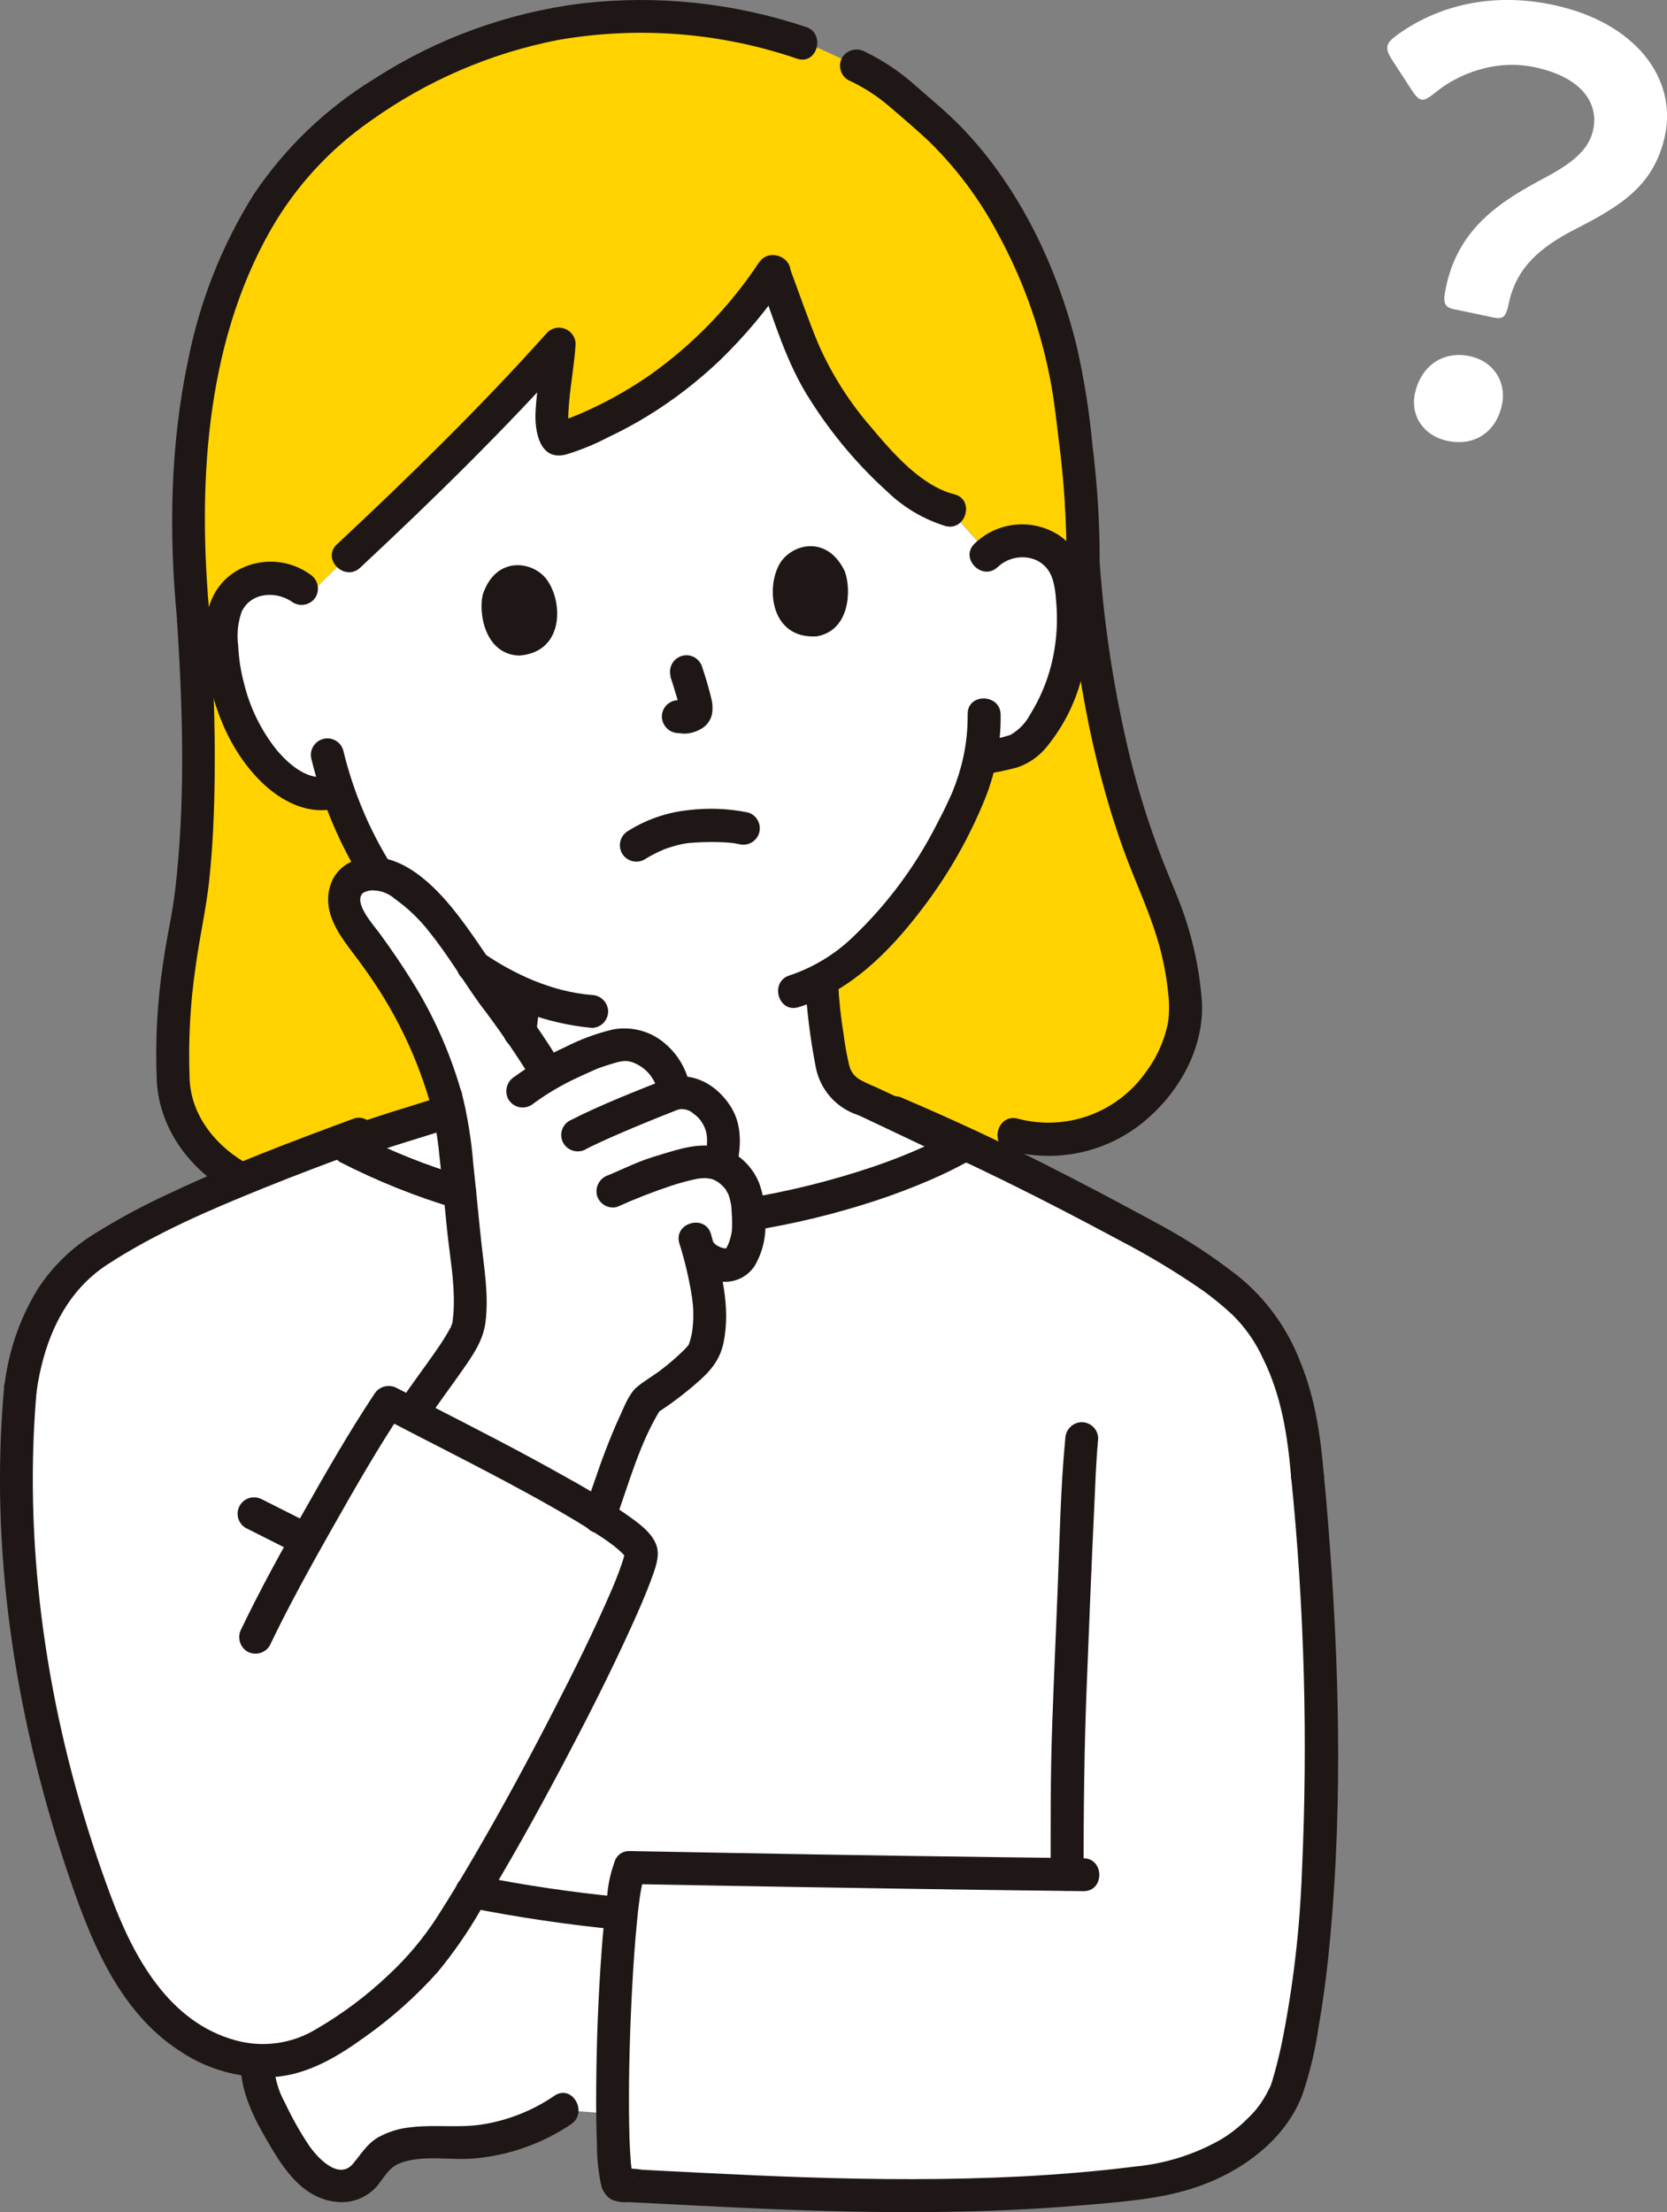 <?xml version="1.0" encoding="UTF-8"?><svg xmlns="http://www.w3.org/2000/svg" viewBox="0 0 181.32 240.51"><rect x="0" y="0" width="181.32" height="240.51" fill="#808080" stroke="none"/><defs><style>.d{fill:#fff;}.e{fill:#ffd200;}.f{fill:#1f1715;}</style></defs><g id="a"/><g id="b"><g id="c"><g><g><path class="d" d="M34.06,236.51c.25,.2,.52,.38,.81,.54,1.33,.82,3.02,.79,4.32-.07,.63-.67,1.21-1.38,1.74-2.14,2.08-2.32,5.85-1.82,9.04-1.86,4.01-.06,7.92-1.29,11.24-3.56l5.44,.41c-.05-7.3,.27-14.59,.96-21.85-4.65-.5-11.93-1.4-16.2-2.3-1.18,1.95-2.31,3.73-3.35,5.28-2.87,4.27-9.92,10.11-14.63,12.19-1.71,.74-3.58,1.05-5.43,.92-.09,1.07,.06,2.15,.44,3.15,.89,2.31,2.02,4.53,3.37,6.61,.6,1.01,1.37,1.92,2.26,2.69Z"/><path class="d" d="M106.1,58.6l-2.78-3.13c-5.4-1.27-11.88-9.99-14.17-13.69-1.61-2.6-3.55-8.35-5.04-12.36-5.72,8.52-13.27,14.79-22.93,18.24-2.3,.85-.57-6.72-.38-10.25-5.83,6.51-16.94,17.48-22.91,23.05l-4.36,4.26c-1.29-1.51-3.32-2.19-5.26-1.76-1.55,.32-2.88,1.33-3.6,2.75-.4,.96-.6,1.99-.58,3.03-.08,4.07,.97,8.09,3.02,11.61,.98,1.78,2.32,3.33,3.95,4.55,1.38,.96,3.33,2.03,5.69,1.06,1.17,3.54,2.83,6.91,4.93,10,1.76,1.84,3.37,3.53,3.37,3.53,3.35,3.66,7.4,6.59,11.92,8.64-.1,1.83-.3,3.64-.62,5.44-.45,2.56-.31,4.85-3.87,6.14-.26,.09-15.26,4.8-14.63,4.74,0,6.38,13.8,15.67,32.22,15.67,21.08,0,34.92-9.63,34.92-15.37l-.3-.12c-.36-.15-10.46-4.95-10.69-5.04-3.56-1.29-3.42-3.57-3.87-6.13-.41-2.29-.66-4.6-.76-6.92,8.9-4.77,15.44-17.87,16.51-21.46,.14-.52,.4-1.45,.64-2.57,1.6-.39,3.94-.47,5.16-1.58,1.46-1.41,2.6-3.13,3.34-5.02,1.58-3.75,2.1-7.87,1.5-11.9-.11-1.03-.45-2.03-.97-2.93-.9-1.31-2.34-2.14-3.92-2.26-1.5-.12-2.99,.37-4.12,1.37l-1.39-1.58Z"/><path class="d" d="M140.44,225.56c4.27-15.71,3.76-44.53,1.78-65.06-.16-2.65-.54-5.29-1.12-7.88-1.21-4.3-3.24-8.82-6.2-11.29-1.51-1.62-6.7-5.02-8.63-6.07-7.17-3.9-13.68-7.35-20.9-10.72-.03,0-.05,.02-.07,.03-7.64,4.46-22.53,8.44-33.83,8.4-12.64-.03-26.08-4.28-34.36-8.95-9.95,3.7-21.46,8.28-28.03,13.09-3.38,2.9-5.94,7.32-6.83,13.8-1.65,18.08,1.42,36.83,7.52,54.12,1.87,5.29,4.16,10.62,8.23,14.48,4.07,3.86,10.31,5.9,15.44,3.64,4.71-2.08,11.76-7.92,14.63-12.19,1.04-1.54,2.17-3.33,3.35-5.28,4.44,.94,11.42,1.87,16.03,2.37l.14,.05c-1.05,9.73-1.39,29.23-.17,29.5,13.6,.6,37.24,2.45,57.81-.48,9.57-1.36,13.94-7.22,14.88-10.32,.12-.4,.24-.81,.36-1.24Z"/><path class="d" d="M45.06,153.3c1.51-2.33,5.59-7.5,5.86-8.99,.3-1.95,.31-3.94,.04-5.89-.87-6.47-1.34-15.3-2.48-19.15-.92-3.42-2.28-6.7-4.07-9.76-1.72-2.99-3.64-5.87-5.74-8.62-.69-.9-1.11-1.98-1.21-3.11-.08-1.1,.57-2.12,1.6-2.51,1.12-.36,2.33-.33,3.44,.07,3.37,1.83,5.61,4.53,8.14,8.46,1.74,2.71,7.22,9.93,8.81,12.73l.16,.25c1.34-.77,2.65-1.34,4.48-2.17,.81-.37,3.29-1.19,4.18-1.07,2.72,.38,4.83,2.58,5.09,5.32,1.72-.44,3.15,.57,4.14,1.75,.88,1.05,1.69,2.71,.83,6h0c1.81,.83,2.99,2.63,3.03,4.62,.13,1.75,.29,3.3-.68,5.25-1.01,2.02-3.61,.8-4.35-.14l-.29-.14c.75,2.64,1.85,7.28,.52,10.66-.48,1.22-4.47,4.24-6.17,5.3-2.24,3.49-4.43,10.62-5.2,12.72"/><path class="e" d="M26.25,128.24c3.62-1.49,7.32-2.91,10.84-4.22,.24,.14,.5,.27,.75,.4,.3-.18,6.78-2.24,11.02-3.58-.12-.58-.24-1.11-.37-1.56-.92-3.42-2.28-6.7-4.07-9.76-1.72-2.99-3.64-5.87-5.74-8.62-.69-.9-1.11-1.98-1.21-3.11-.08-1.1,.57-2.12,1.6-2.51,.65-.21,1.34-.29,2.02-.24-1.81-2.84-3.27-5.9-4.33-9.1-2.35,.97-4.31-.1-5.69-1.06-1.63-1.21-2.98-2.77-3.95-4.55-2.05-3.52-3.1-7.54-3.02-11.61-.02-1.04,.18-2.07,.58-3.03,.72-1.41,2.05-2.42,3.6-2.75,1.94-.43,3.97,.24,5.26,1.76l4.36-4.26c5.97-5.57,17.09-16.54,22.91-23.05-.19,3.53-1.91,11.1,.38,10.25,9.66-3.45,17.22-9.72,22.93-18.24,1.49,4.02,3.44,9.77,5.04,12.36,2.29,3.7,8.77,12.41,14.17,13.69l2.78,3.13,1.4,1.58c1.13-1,2.62-1.5,4.12-1.37,1.58,.12,3.03,.95,3.92,2.26,.53,.9,.86,1.89,.97,2.93,.6,4.03,.08,8.15-1.5,11.9-.74,1.89-1.88,3.61-3.34,5.02-1.22,1.11-3.56,1.19-5.16,1.58-.24,1.12-.5,2.05-.64,2.57-1.06,3.58-7.61,16.69-16.51,21.46,.1,2.32,.35,4.64,.76,6.92,.45,2.56,.31,4.85,3.87,6.13,.24,.09,10.33,4.89,10.69,5.04l.3,.12c.1-.06,.21-.12,.31-.17,.02-.01,.05-.02,.07-.03,.37,.17,.72,.34,1.08,.51,2.39-1.01,3.8-1.7,3.8-1.7,10.73,3.08,19.24-7.01,18.7-14.35-.3-4.19-1.34-8.3-3.06-12.14-2.22-5.28-6.54-16.03-8.07-35.62,.14-5.97-.96-14.51-1.4-17.79-1.55-11.37-7.48-23.8-15.29-30.41-3.38-2.86-4.39-4.23-7.97-5.89l-4.01-1.85-1.96-.65c-6.94-2.37-14.29-3.3-21.6-2.71-14.7,.95-27.29,9.37-32.74,15.3-9.04,9.84-14.06,27.08-11.78,50.25,1.02,15.74,.46,27.18-.93,33.75-1.02,5.41-1.44,10.91-1.27,16.41,.23,4.12,2.98,8.29,7.4,10.59Z"/><path class="f" d="M108.53,61.65c1.5-1.45,4.19-1.48,5.46,.31,.72,1.01,.82,2.49,.91,3.69,.11,1.45,.08,2.92-.12,4.36-.35,2.71-1.27,5.32-2.71,7.64-.49,.94-1.24,1.72-2.16,2.25-1.19,.38-2.42,.65-3.66,.8-2.26,.47-1.3,3.93,.95,3.46,1.15-.17,2.29-.41,3.41-.71,1.24-.41,2.34-1.16,3.18-2.17,1.81-2.19,3.12-4.74,3.84-7.49,.82-2.86,1.09-5.85,.8-8.81-.3-2.88-1.12-5.75-3.89-7.16-2.83-1.44-6.26-.93-8.54,1.29-1.66,1.61,.88,4.14,2.53,2.53h0Z"/><path class="f" d="M105.25,77.66c.03,2.58-.42,5.13-1.31,7.55-.11,.31-.24,.62-.36,.94-.16,.41,.1-.22-.09,.2-.09,.2-.18,.41-.28,.62-.41,.9-.86,1.79-1.32,2.66-2.32,4.56-5.39,8.69-9.09,12.22-1.96,1.9-4.32,3.33-6.91,4.2-2.2,.66-1.27,4.12,.95,3.46,5.56-1.67,9.87-6,13.31-10.5,2.91-3.76,5.28-7.9,7.05-12.31,1.13-2.87,1.68-5.94,1.64-9.03-.07-2.3-3.66-2.31-3.58,0h0Z"/><path class="f" d="M33.7,62.43c-2.37-1.69-5.52-1.82-8.02-.33-2.58,1.58-3.39,4.25-3.39,7.13,0,5.59,2.05,11.77,6.1,15.75,2.24,2.2,5.26,3.75,8.44,2.85,2.22-.63,1.27-4.09-.95-3.46-2.29,.65-4.4-1.19-5.78-2.82-1.71-2.14-2.93-4.63-3.57-7.3-.35-1.32-.56-2.68-.62-4.04-.17-1.25-.04-2.52,.38-3.71,1.05-2.18,3.86-2.27,5.61-.97,.86,.49,1.95,.21,2.45-.64,.48-.86,.19-1.94-.64-2.45h0Z"/><path class="f" d="M33.88,82.56c1.15,4.74,3.06,9.26,5.65,13.39,.5,.85,1.6,1.14,2.45,.64,.85-.5,1.14-1.6,.64-2.45-2.43-3.87-4.21-8.1-5.28-12.54-.26-.95-1.25-1.52-2.21-1.25-.95,.26-1.52,1.25-1.25,2.21h0Z"/><path class="f" d="M82.55,30.32c1.63,4.43,2.99,9.21,5.59,13.19,2.34,3.7,5.17,7.06,8.42,9.99,1.78,1.71,3.93,2.97,6.29,3.7,2.24,.56,3.19-2.89,.95-3.46-3.55-.89-6.63-4.41-8.99-7.22-2.39-2.73-4.35-5.82-5.81-9.14-1.09-2.64-2.02-5.34-3.01-8.01-.28-.94-1.25-1.49-2.2-1.25-.95,.27-1.51,1.25-1.25,2.2Z"/><path class="f" d="M82.55,28.54c-3.18,4.81-7.23,8.97-11.94,12.29-2.41,1.66-4.97,3.08-7.66,4.22-.65,.27-1.3,.53-1.97,.77-.49,.18-.36,.06,.06,.13,.15,.02,.3,.07,.43,.15,.03,.02,.51,.51,.36,.32,.17,.21,.1,.27,.02-.05-.1-.39-.01,.18-.02-.16-.02-.48-.03-.95,0-1.43,.12-2.47,.63-4.91,.78-7.38-.02-1-.85-1.79-1.85-1.77-.45,0-.89,.19-1.21,.5-7.22,8.06-15.01,15.68-22.91,23.06-1.69,1.58,.85,4.11,2.54,2.53,7.91-7.38,15.69-15,22.91-23.05l-3.06-1.27c-.15,2.47-.66,4.91-.78,7.38-.1,2.04,.4,5.35,3.27,4.65,1.6-.48,3.15-1.11,4.63-1.89,1.47-.69,2.89-1.45,4.27-2.3,2.86-1.75,5.52-3.81,7.95-6.13,2.73-2.65,5.18-5.59,7.29-8.76,1.3-1.92-1.81-3.71-3.1-1.81h0Z"/><path class="f" d="M87.65,2.93C79.83,.31,71.54-.57,63.34,.36c-8.06,1-15.79,3.8-22.61,8.2-5.22,3.19-9.69,7.46-13.1,12.53-3.49,5.55-5.92,11.7-7.18,18.13-1.96,9.28-2.09,18.87-1.18,28.28,.03,.98,.81,1.77,1.79,1.79,.99,0,1.79-.81,1.79-1.79-1.37-14.22-.64-29.87,6.63-42.57,2.7-4.69,6.4-8.72,10.84-11.8,6.08-4.35,13.03-7.35,20.37-8.78,8.7-1.52,17.65-.83,26.01,2.03,2.2,.73,3.14-2.74,.95-3.46Z"/><path class="f" d="M119.61,61.25c.02-4.22-.24-8.43-.76-12.62-.34-3.72-.92-7.41-1.75-11.05-2.13-8.6-6.22-17.17-12.39-23.61-1.59-1.66-3.39-3.13-5.12-4.65-1.66-1.49-3.52-2.74-5.53-3.71-.86-.47-1.94-.19-2.45,.64-.49,.86-.2,1.95,.64,2.45,1.64,.75,3.16,1.73,4.52,2.9,1.49,1.29,3.03,2.57,4.45,3.94,2.88,2.85,5.31,6.11,7.22,9.68,2.09,3.79,3.72,7.81,4.85,11.99,.58,2.11,1.03,4.26,1.34,6.43,.02,.14,.04,.29,.06,.43,.07,.51-.05-.39,.02,.16,.04,.31,.08,.62,.12,.92,.11,.82,.2,1.64,.3,2.46,.6,4.52,.89,9.07,.88,13.63-.05,2.31,3.54,2.31,3.58,0h0Z"/><path class="f" d="M19.26,67.5c.59,9.18,.89,18.48-.03,27.65-.16,1.64-.3,2.71-.58,4.32-.31,1.76-.67,3.49-.91,5.26-.65,4.27-.87,8.6-.68,12.92,.33,5.23,3.74,9.7,8.29,12.13,2.03,1.09,3.85-2.01,1.81-3.1-3.48-1.86-6.32-5.19-6.53-9.26-.17-4.15,.05-8.31,.66-12.42,.42-3.09,1.12-6.12,1.46-9.22,.41-3.8,.56-7.62,.6-11.44,.06-5.62-.15-11.24-.51-16.84-.02-.98-.81-1.77-1.79-1.79-.99,0-1.78,.81-1.79,1.79h0Z"/><path class="f" d="M116.03,61.25c.83,10.5,2.55,21.04,6.12,30.98,1.35,3.76,3.14,7.36,4.12,11.24,.39,1.54,.66,3.11,.81,4.69,.11,.98,.1,1.97-.02,2.95-.4,2.05-1.28,3.98-2.56,5.64-3.14,4.31-8.62,6.25-13.78,4.88-2.23-.62-3.18,2.84-.95,3.46,5.45,1.5,11.28,.06,15.41-3.8,3.51-3.2,5.94-7.96,5.52-12.78-.29-3.44-1.05-6.82-2.26-10.04-.63-1.67-1.36-3.31-2-4.97-1.43-3.69-2.62-7.46-3.56-11.3-1.66-6.88-2.75-13.88-3.26-20.93-.02-.98-.81-1.77-1.79-1.79-.99,0-1.78,.81-1.79,1.79h0Z"/><path class="f" d="M50.56,106.59c4.07,2.91,8.83,4.69,13.8,5.17,.99,0,1.78-.81,1.79-1.79-.02-.98-.81-1.77-1.79-1.79-4.26-.35-8.4-2.2-11.99-4.69-.86-.49-1.95-.2-2.45,.64-.48,.86-.2,1.94,.64,2.45Z"/><path class="f" d="M115.87,156.41c-.53,5.54-.61,11.15-.84,16.71-.2,4.9-.42,9.8-.59,14.7-.19,5.34-.16,10.68-.16,16.02,0,2.31,3.58,2.31,3.58,0,0-6.91,.07-13.79,.35-20.69,.25-6.35,.5-12.7,.8-19.04,.12-2.56,.2-5.14,.44-7.69,0-.99-.81-1.79-1.79-1.79-.98,.02-1.77,.81-1.79,1.79h0Z"/><path class="f" d="M68.51,204.84c12.53,.24,25.06,.45,37.59,.63,3.91,.05,7.83,.1,11.74,.15,2.31,.03,2.31-3.56,0-3.58-12.81-.15-25.63-.34-38.44-.58-3.63-.07-7.26-.13-10.9-.2-2.31-.04-2.31,3.54,0,3.58h0Z"/><path class="f" d="M140.43,160.5c1.45,14.29,1.84,28.67,1.18,43.01-.23,6.33-.97,12.63-2.23,18.84-.28,1.27-.59,2.54-.96,3.78-.05,.17-.11,.34-.16,.5-.03,.09-.07,.18-.1,.28-.09,.25,.2-.41,0-.03-.2,.4-.4,.8-.63,1.18-.49,.83-1.1,1.6-1.81,2.26-.86,.87-1.83,1.64-2.87,2.27-2.89,1.65-6.1,2.67-9.41,2.97-4.05,.52-8.12,.85-12.19,1.07-7.97,.41-15.96,.36-23.93,.09-3.54-.12-7.08-.28-10.62-.46-1.58-.08-3.15-.16-4.72-.24-.71-.04-1.42-.07-2.13-.11-.7-.12-1.41-.16-2.11-.1h-.11c.37,.04,.72,.21,.98,.47-.11-.11-.03-.1,.23,.3-.05-.08-.2-.23,0,.06,.19,.26,.04,.14,.01,0-.02-.1-.05-.19-.07-.29-.04-.19-.12-.97-.06-.28-.03-.31-.07-.62-.1-.93-.15-1.75-.18-3.52-.2-5.27-.04-4.71,.1-9.41,.36-14.11,.12-2.2,.27-4.39,.48-6.58,.08-.87,.18-1.74,.29-2.61-.07,.54,.03-.17,.04-.27,.02-.15,.05-.31,.07-.46,.06-.34,.12-.67,.19-1.01,.05-.23,.1-.46,.17-.68,.09-.31,.26-.68,.03-.18,.47-.86,.19-1.93-.64-2.45-.86-.49-1.95-.2-2.45,.64-.49,1.22-.79,2.5-.9,3.81-.28,2.08-.48,4.16-.63,6.25-.36,4.93-.55,9.88-.58,14.83-.02,2.06,0,4.13,.08,6.19,0,1.42,.15,2.83,.43,4.22,.13,.68,.52,1.28,1.09,1.66,.57,.25,1.2,.36,1.82,.31,.76,.03,1.51,.07,2.27,.11,3.34,.17,6.67,.35,10.01,.5,7.96,.37,15.93,.59,23.89,.42,4.26-.09,8.53-.29,12.78-.65,4.06-.35,8.35-.6,12.26-1.8,5.1-1.57,10.18-5.05,12.16-10.2,.84-2.45,1.44-4.98,1.8-7.54,.58-3.29,.98-6.61,1.28-9.94,1.34-14.84,.92-29.89-.26-44.73-.13-1.7-.28-3.4-.45-5.09-.03-.98-.81-1.77-1.79-1.79-.99,0-1.79,.81-1.79,1.79h0Z"/><path class="f" d="M67.43,206.25c-5.24-.51-10.46-1.28-15.62-2.32-.95-.24-1.92,.31-2.21,1.25-.25,.95,.3,1.93,1.25,2.2,5.48,1.09,11.01,1.91,16.58,2.44,.99,0,1.79-.81,1.79-1.79-.02-.98-.81-1.77-1.79-1.79h0Z"/><path class="f" d="M26.19,224.2c-.12,3.33,1.68,6.59,3.35,9.37,1.66,2.79,3.76,5.61,7.27,5.85,1.56,.12,3.09-.5,4.14-1.67,.81-.93,1.3-2.07,2.52-2.54,2.5-.98,5.51-.29,8.13-.53,3.76-.33,7.38-1.61,10.52-3.72,1.9-1.29,.11-4.4-1.81-3.1-2.37,1.62-5.07,2.69-7.9,3.13-2.53,.39-5.1-.01-7.63,.29-1.29,.11-2.55,.49-3.68,1.12-1.21,.73-1.82,1.8-2.7,2.85-1.6,1.91-4.01-.8-4.87-2.1-.96-1.45-1.8-2.96-2.54-4.53-.76-1.36-1.17-2.88-1.19-4.43,.08-2.31-3.5-2.3-3.58,0h0Z"/><path class="f" d="M106.02,122.92c-.97-.29-2.01-.13-2.85,.42-.81,.45-1.64,.87-2.49,1.26-1.88,.86-3.81,1.62-5.78,2.28-4.55,1.53-9.22,2.68-13.96,3.45-.95,.27-1.51,1.25-1.25,2.21,.28,.94,1.25,1.49,2.2,1.25,4.52-.73,8.98-1.81,13.34-3.24,1.97-.65,3.91-1.38,5.82-2.2,.86-.37,1.71-.76,2.55-1.18,.39-.19,.77-.4,1.16-.6,.19-.09,.37-.19,.55-.3,.59-.43-1.16-.11-.24,.13,2.24,.58,3.19-2.88,.95-3.46h0Z"/><path class="f" d="M50.48,127.93c-4.03-1.19-7.94-2.75-11.68-4.67-.86-.48-1.94-.19-2.45,.64-.49,.86-.2,1.95,.64,2.45,4.02,2.06,8.21,3.74,12.53,5.03,.95,.26,1.94-.3,2.21-1.25s-.3-1.94-1.25-2.21h0Z"/><path class="f" d="M87.59,106.95c.17,3.03,.55,6.04,1.13,9.02,.45,2.44,2.17,4.44,4.52,5.24,.7,.28-.45-.22,.05,.01,.19,.09,.38,.18,.57,.26,.6,.28,1.19,.56,1.78,.84,1.61,.76,3.22,1.52,4.83,2.29,1.1,.52,2.19,1.08,3.31,1.55,.86,.47,1.93,.18,2.45-.64,.49-.86,.21-1.95-.64-2.45-2.37-1.01-4.68-2.2-7.01-3.31-1.13-.53-2.26-1.08-3.4-1.6-.59-.23-1.16-.5-1.71-.81-.56-.34-.96-.89-1.1-1.52-.27-1.11-.47-2.24-.61-3.37-.3-1.82-.5-3.67-.59-5.51-.12-2.3-3.7-2.31-3.58,0h0Z"/><path class="f" d="M26.73,166.13l5.3,2.67c.42,.23,.91,.3,1.38,.18,.95-.26,1.52-1.25,1.25-2.2-.12-.45-.42-.84-.82-1.07l-5.3-2.67c-.42-.23-.91-.3-1.38-.18-.95,.26-1.52,1.25-1.25,2.2,.12,.45,.42,.84,.82,1.07Z"/><path class="f" d="M38.51,126.07c3.55-1.31,7.21-2.36,10.81-3.5,.95-.26,1.52-1.25,1.25-2.21s-1.25-1.52-2.21-1.25c-3.6,1.14-7.26,2.19-10.81,3.5-.94,.28-1.49,1.25-1.25,2.21,.27,.95,1.25,1.5,2.2,1.25Z"/><path class="f" d="M55.16,108.24c-.07,1.16-.17,2.32-.33,3.46l.06-.48c-.02,.16-.04,.33-.07,.49-.07,.23-.09,.48-.03,.71,.01,.24,.08,.47,.21,.67,.5,.85,1.6,1.14,2.45,.64h0c.41-.23,.7-.62,.82-1.07,.22-1.47,.36-2.94,.46-4.43,0-.99-.8-1.79-1.79-1.8-.48,0-.94,.19-1.27,.53-.32,.35-.51,.8-.52,1.27h0Z"/><path class="f" d="M96.46,122.51c8.65,3.69,17.04,7.9,25.32,12.35,3.14,1.63,6.18,3.46,9.09,5.48,1.11,.8,2.17,1.67,3.17,2.6,1.4,1.37,2.54,3,3.35,4.79,2,4.06,2.65,8.31,3.04,12.77,.02,.98,.81,1.77,1.79,1.79,.99,0,1.79-.81,1.79-1.79-.37-4.31-.93-8.43-2.59-12.46-1.39-3.62-3.7-6.81-6.71-9.26-2.7-2.12-5.57-4.01-8.6-5.64-4.22-2.29-8.45-4.54-12.74-6.7-4.97-2.5-10.01-4.84-15.12-7.02-.86-.47-1.93-.18-2.45,.64-.49,.86-.21,1.95,.64,2.45h0Z"/><path class="f" d="M3.96,151.39c.78-5.49,2.94-10.8,7.73-13.91,5.3-3.45,11.21-5.97,17.05-8.33,3.57-1.44,7.16-2.79,10.77-4.11,.94-.28,1.49-1.25,1.25-2.2-.27-.95-1.25-1.51-2.2-1.25-6.73,2.48-13.46,5.02-19.95,8.08-2.9,1.32-5.71,2.83-8.41,4.52-2.44,1.51-4.52,3.54-6.08,5.94-1.93,3.14-3.16,6.66-3.61,10.32-.23,.95,.32,1.91,1.25,2.2,.95,.25,1.93-.3,2.2-1.25Z"/><path class="f" d="M57.76,120.18c1.38-1.04,2.86-1.94,4.41-2.71,.78-.38,1.58-.74,2.37-1.09,.13-.06,.69-.3,.3-.14,.12-.05,.23-.09,.35-.13,.36-.13,.72-.25,1.08-.36,1.38-.42,1.96-.64,3.23,.08,1.12,.65,1.88,1.77,2.07,3.05,.03,1.01,.87,1.81,1.88,1.78,.13,0,.26-.02,.39-.05,.59-.09,1.19,.09,1.63,.5,.46,.33,.83,.76,1.07,1.27,.01,.03,.16,.31,.1,.18s.11,.32,.11,.31c.07,.23,.12,.46,.14,.69,.06,.87-.04,1.75-.29,2.59-.56,2.24,2.9,3.19,3.46,.95,.56-2.26,.72-4.78-.6-6.82-1.45-2.26-3.87-3.7-6.58-3.14l2.27,1.73c-.19-2.09-1.19-4.02-2.78-5.38-1.55-1.36-3.63-1.93-5.66-1.57-1.82,.43-3.58,1.08-5.24,1.93-1.95,.88-3.8,1.97-5.53,3.23-.83,.52-1.11,1.59-.64,2.45,.5,.85,1.6,1.14,2.45,.64h0Z"/><path class="f" d="M63.73,124.94c.86-.44,1.73-.84,2.61-1.23,.51-.23,1.02-.45,1.54-.67l.71-.3c.47-.2-.33,.14,.14-.06l.35-.15c1.58-.66,3.17-1.3,4.77-1.93,.94-.28,1.49-1.25,1.25-2.2-.27-.95-1.25-1.5-2.2-1.25-3.69,1.47-7.43,2.9-10.97,4.71-.85,.5-1.14,1.6-.64,2.45,.51,.84,1.59,1.12,2.45,.64h0Z"/><path class="f" d="M79.24,125.07c-2.19-.96-4.47-.42-6.66,.25-1.02,.31-2.05,.6-3.04,1-1.13,.45-2.28,1-3.36,1.45-.93,.29-1.48,1.25-1.25,2.2,.27,.95,1.25,1.51,2.2,1.25,1.93-.87,3.9-1.64,5.92-2.31,.88-.29,1.77-.53,2.67-.72,.12-.02,.24-.04,.35-.06-.18,.02-.17,.02,.05,0,.22-.02,.45-.04,.68-.03,.1,0,.73,.11,.33,.01,.08,.02,.68,.22,.3,.05,.86,.47,1.93,.19,2.45-.64,.49-.86,.21-1.95-.64-2.45h0Z"/><path class="f" d="M75.07,137.61c.75,.84,1.76,1.42,2.86,1.64,1.58,.4,3.24-.24,4.14-1.59,.85-1.44,1.26-3.1,1.18-4.77,.04-1.47-.19-2.93-.7-4.32-.64-1.53-1.82-2.78-3.32-3.51-.85-.5-1.95-.21-2.45,.64-.5,.85-.21,1.95,.64,2.45,.33,.16,.65,.35,.94,.56-.24-.17-.1-.08,.04,.05,.13,.11,.25,.24,.36,.36,.06,.06,.11,.13,.16,.19l-.13-.16c.1,.05,.22,.33,.27,.42,.1,.14,.18,.29,.23,.45l-.08-.19c.03,.08,.06,.16,.09,.24,.09,.3,.17,.6,.22,.91,.03,.2,.03,.18,0-.06,.01,.09,.02,.19,.03,.28,.02,.2,.03,.41,.04,.61,.05,.7,.06,1.39,.01,2.09-.02,.21-.02,.2,0-.02-.01,.07-.03,.15-.04,.23-.04,.18-.08,.37-.13,.55-.06,.22-.14,.43-.22,.64,.11-.28-.11,.24-.12,.24-.04,.08-.08,.15-.13,.22-.11,.16-.09,.14,.07-.08-.05,.05-.1,.11-.16,.15,.21-.16,.26-.2,.15-.12-.35,.23,.33-.06,.02,0-.48,.11,.3,.03-.02,.02h-.3c-.31,0,.45,.1-.03-.02-.12-.03-.23-.07-.35-.11-.41-.12,.29,.16,0,0-.05-.03-.61-.3-.59-.35,.24,.19,.29,.23,.15,.11-.04-.04-.09-.07-.13-.11-.07-.07-.14-.15-.21-.22-.7-.7-1.83-.7-2.53,0-.67,.71-.67,1.82,0,2.53h0Z"/><path class="f" d="M73.88,135.14c.61,1.93,1.08,3.91,1.39,5.92,.19,1.27,.19,2.56,0,3.84-.06,.3-.13,.6-.22,.89-.04,.12-.07,.25-.12,.37,.02-.05,.08-.22,0,0-.03,.06-.06,.11-.1,.16-.15,.2,.19-.22,0-.01-.16,.18-.32,.36-.49,.53-.77,.75-1.58,1.45-2.44,2.1-.83,.64-1.78,1.17-2.59,1.84-.88,.73-1.4,2.13-1.87,3.15-.58,1.25-1.1,2.52-1.59,3.81-.85,2.21-1.56,4.48-2.38,6.7-.25,.95,.3,1.93,1.25,2.2,.95,.24,1.92-.31,2.2-1.25,1.51-4.14,2.65-8.54,5.02-12.3l-.64,.64c1.59-1.02,3.11-2.16,4.54-3.41,1.43-1.24,2.46-2.44,2.86-4.33,.82-3.99-.3-7.96-1.36-11.79-.61-2.22-4.07-1.28-3.46,.95h0Z"/><path class="f" d="M61,115.65c-1.72-2.8-3.59-5.51-5.59-8.13-2.13-2.96-4.03-6.14-6.35-8.95-2.44-2.95-6.32-6.5-10.48-5.02-2.49,.89-3.39,3.51-2.63,5.92,.68,2.15,2.35,3.92,3.62,5.74,3.21,4.4,5.64,9.32,7.17,14.54,.6,2.22,4.06,1.28,3.46-.95-1.23-4.34-3.08-8.48-5.49-12.29-1.07-1.73-2.23-3.39-3.42-5.03-.58-.8-2.94-3.37-1.8-4.4,.44-.24,.94-.33,1.44-.25,.76,.09,1.47,.41,2.04,.92,1.41,1,2.67,2.21,3.73,3.58,1.98,2.45,3.62,5.24,5.46,7.8,2.05,2.68,3.96,5.46,5.73,8.32,1.15,2,4.25,.2,3.09-1.81h0Z"/><path class="f" d="M46.61,154.21c1.16-1.78,2.46-3.46,3.67-5.21,1.15-1.65,2.28-3.23,2.53-5.27,.37-2.93-.15-5.8-.46-8.71-.31-2.82-.56-5.64-.87-8.45-.2-2.62-.63-5.22-1.26-7.77-.64-2.21-4.1-1.27-3.46,.95,.51,1.96,.86,3.96,1.04,5.98,.32,2.7,.56,5.41,.84,8.11s.8,5.44,.72,8.18c-.02,.61-.07,1.22-.16,1.82-.02,.1-.05,.19-.08,.29,.12-.45-.03,.04-.1,.19-.45,.83-.95,1.62-1.49,2.39-1.31,1.92-2.74,3.75-4.01,5.7-1.27,1.94,1.84,3.73,3.09,1.81h0Z"/><path class="f" d="M.44,150.91c-1.58,17.58,1.18,35.45,6.74,52.14,2.48,7.45,5.56,15.61,12.5,20.03,3.14,2.08,6.89,3.03,10.64,2.7,3.49-.41,6.53-2.26,9.33-4.28,2.92-2.06,5.59-4.44,7.97-7.1,1.72-2.09,3.27-4.32,4.62-6.67,3.15-5.12,6.07-10.39,8.89-15.7,2.62-4.95,5.17-9.95,7.49-15.05,.81-1.78,1.61-3.58,2.28-5.43,.37-1.03,.86-2.27,.55-3.37-.45-1.58-2.2-2.72-3.45-3.61-2.02-1.4-4.11-2.69-6.27-3.87-5.08-2.88-10.3-5.53-15.5-8.2-1.02-.52-2.04-1.05-3.06-1.58-.86-.47-1.94-.19-2.45,.64-2.71,4.08-5.15,8.33-7.56,12.59-2.41,4.26-4.8,8.55-6.91,12.96-.47,.86-.19,1.94,.64,2.45,.86,.49,1.95,.2,2.45-.64,2.11-4.41,4.5-8.7,6.91-12.96,2.41-4.26,4.85-8.51,7.56-12.59l-2.45,.64c4.68,2.44,9.4,4.8,14.05,7.29,2.46,1.32,4.9,2.66,7.29,4.1,.96,.58,1.9,1.17,2.83,1.79,.39,.26,.77,.53,1.14,.81,.07,.06,.15,.11,.22,.17-.04-.03-.29-.23-.04-.03,.16,.13,.32,.26,.48,.4,.23,.21,.44,.43,.66,.65,.31,.3-.17-.25-.03-.04,.19,.27,.1,.29,.02-.06,.1,.4,0-.6-.03-.08,.03-.61,.02-.15-.06,.17-.15,.55-.33,1.09-.53,1.61-.13,.35-.27,.69-.4,1.04-.07,.17-.14,.34-.21,.51-.04,.09-.07,.18-.11,.26-.01,.04-.03,.08-.05,.12-1.95,4.55-4.17,8.99-6.43,13.38-2.71,5.27-5.53,10.48-8.51,15.59-1.32,2.26-2.67,4.5-4.08,6.7-1.49,2.32-3.27,4.44-5.29,6.32-2.38,2.26-5.02,4.24-7.86,5.89-2.63,1.61-5.81,2.06-8.79,1.24-7.24-1.97-11.07-9-13.52-15.54-5.86-15.63-9.03-32.53-8.48-49.24,.07-2.06,.2-4.11,.38-6.16,0-.99-.81-1.79-1.79-1.79-.98,.02-1.77,.81-1.79,1.79Z"/><path class="f" d="M72.91,73.53c.2,.6,.39,1.21,.57,1.83,.21,.64,.38,1.29,.49,1.95l-.06-.48c.01,.13,.01,.26,0,.38l.06-.48c-.01,.06-.02,.12-.04,.17l.18-.43c-.02,.05-.05,.1-.08,.15l.28-.36s-.05,.06-.08,.08l.36-.28c-.13,.1-.27,.18-.42,.24l.43-.18c-.14,.06-.29,.1-.45,.12l.48-.06c-.28,0-.57,0-.85-.05-.99,0-1.79,.8-1.79,1.79h0c.02,.98,.81,1.77,1.79,1.79,.23,.03,.47,.05,.7,.06,.6-.02,1.19-.19,1.72-.49,.63-.33,1.08-.92,1.24-1.61,.1-.57,.08-1.16-.07-1.72-.27-1.14-.61-2.27-.98-3.39-.13-.45-.43-.83-.82-1.07-.85-.5-1.95-.21-2.45,.64-.24,.42-.31,.92-.18,1.38h0Z"/><path class="f" d="M52.51,64.64c-.48,2,.21,6.49,3.95,6.64,4.91-.35,4.82-5.83,3-8.28-1.49-2.01-5.53-2.63-6.95,1.65Z"/><path class="f" d="M91.88,62.1c.73,1.92,.63,6.47-3.07,7.09-4.92,.29-5.53-5.15-4.04-7.83,1.22-2.19,5.15-3.32,7.11,.74Z"/><path class="f" d="M70.1,93.45c.68-.43,1.41-.8,2.16-1.11,.51-.19,1.03-.35,1.56-.48,.39-.1,.79-.17,1.19-.21,1.06-.09,2.12-.12,3.18-.09,.44,.01,.88,.04,1.32,.08,.11,.01,.22,.02,.34,.04-.21-.03-.21-.03-.01,0,.18,.03,.36,.06,.54,.1,.95,.26,1.94-.3,2.2-1.25,.26-.95-.3-1.94-1.25-2.2-2.15-.43-4.35-.51-6.52-.24-2.31,.25-4.53,1.02-6.5,2.26-.85,.5-1.14,1.6-.64,2.45,.5,.85,1.6,1.14,2.45,.64h0Z"/></g><path class="d" d="M158.3,33.66c-1.28-.27-1.38-.69-1.01-2.48,1.38-6.5,6.05-9.38,11-11.99,2.56-1.39,4.53-2.84,5-5.07,.66-3.12-1.51-5.78-6.35-6.81-4.21-.89-8.26,.65-10.84,2.77-.65,.53-1.11,.83-1.49,.75s-.7-.48-1.15-1.18l-2.01-3.09c-.45-.7-.63-1.13-.53-1.58,.08-.38,.42-.71,1.05-1.18,4.41-3.2,10.32-4.68,16.95-3.27,9.12,1.93,13.47,8.11,12.19,14.17-1.16,5.48-4.83,7.71-9.91,10.29-3.45,1.8-6.23,3.94-7.08,7.96-.32,1.53-.58,1.81-1.79,1.55l-4.02-.85Zm5.06,10.4c-.55,2.61-2.7,4.56-5.95,3.87-2.49-.53-4.03-2.65-3.51-5.14,.59-2.81,2.87-4.72,5.99-4.06,2.49,.53,4.02,2.72,3.47,5.33Z"/></g></g></g></svg>